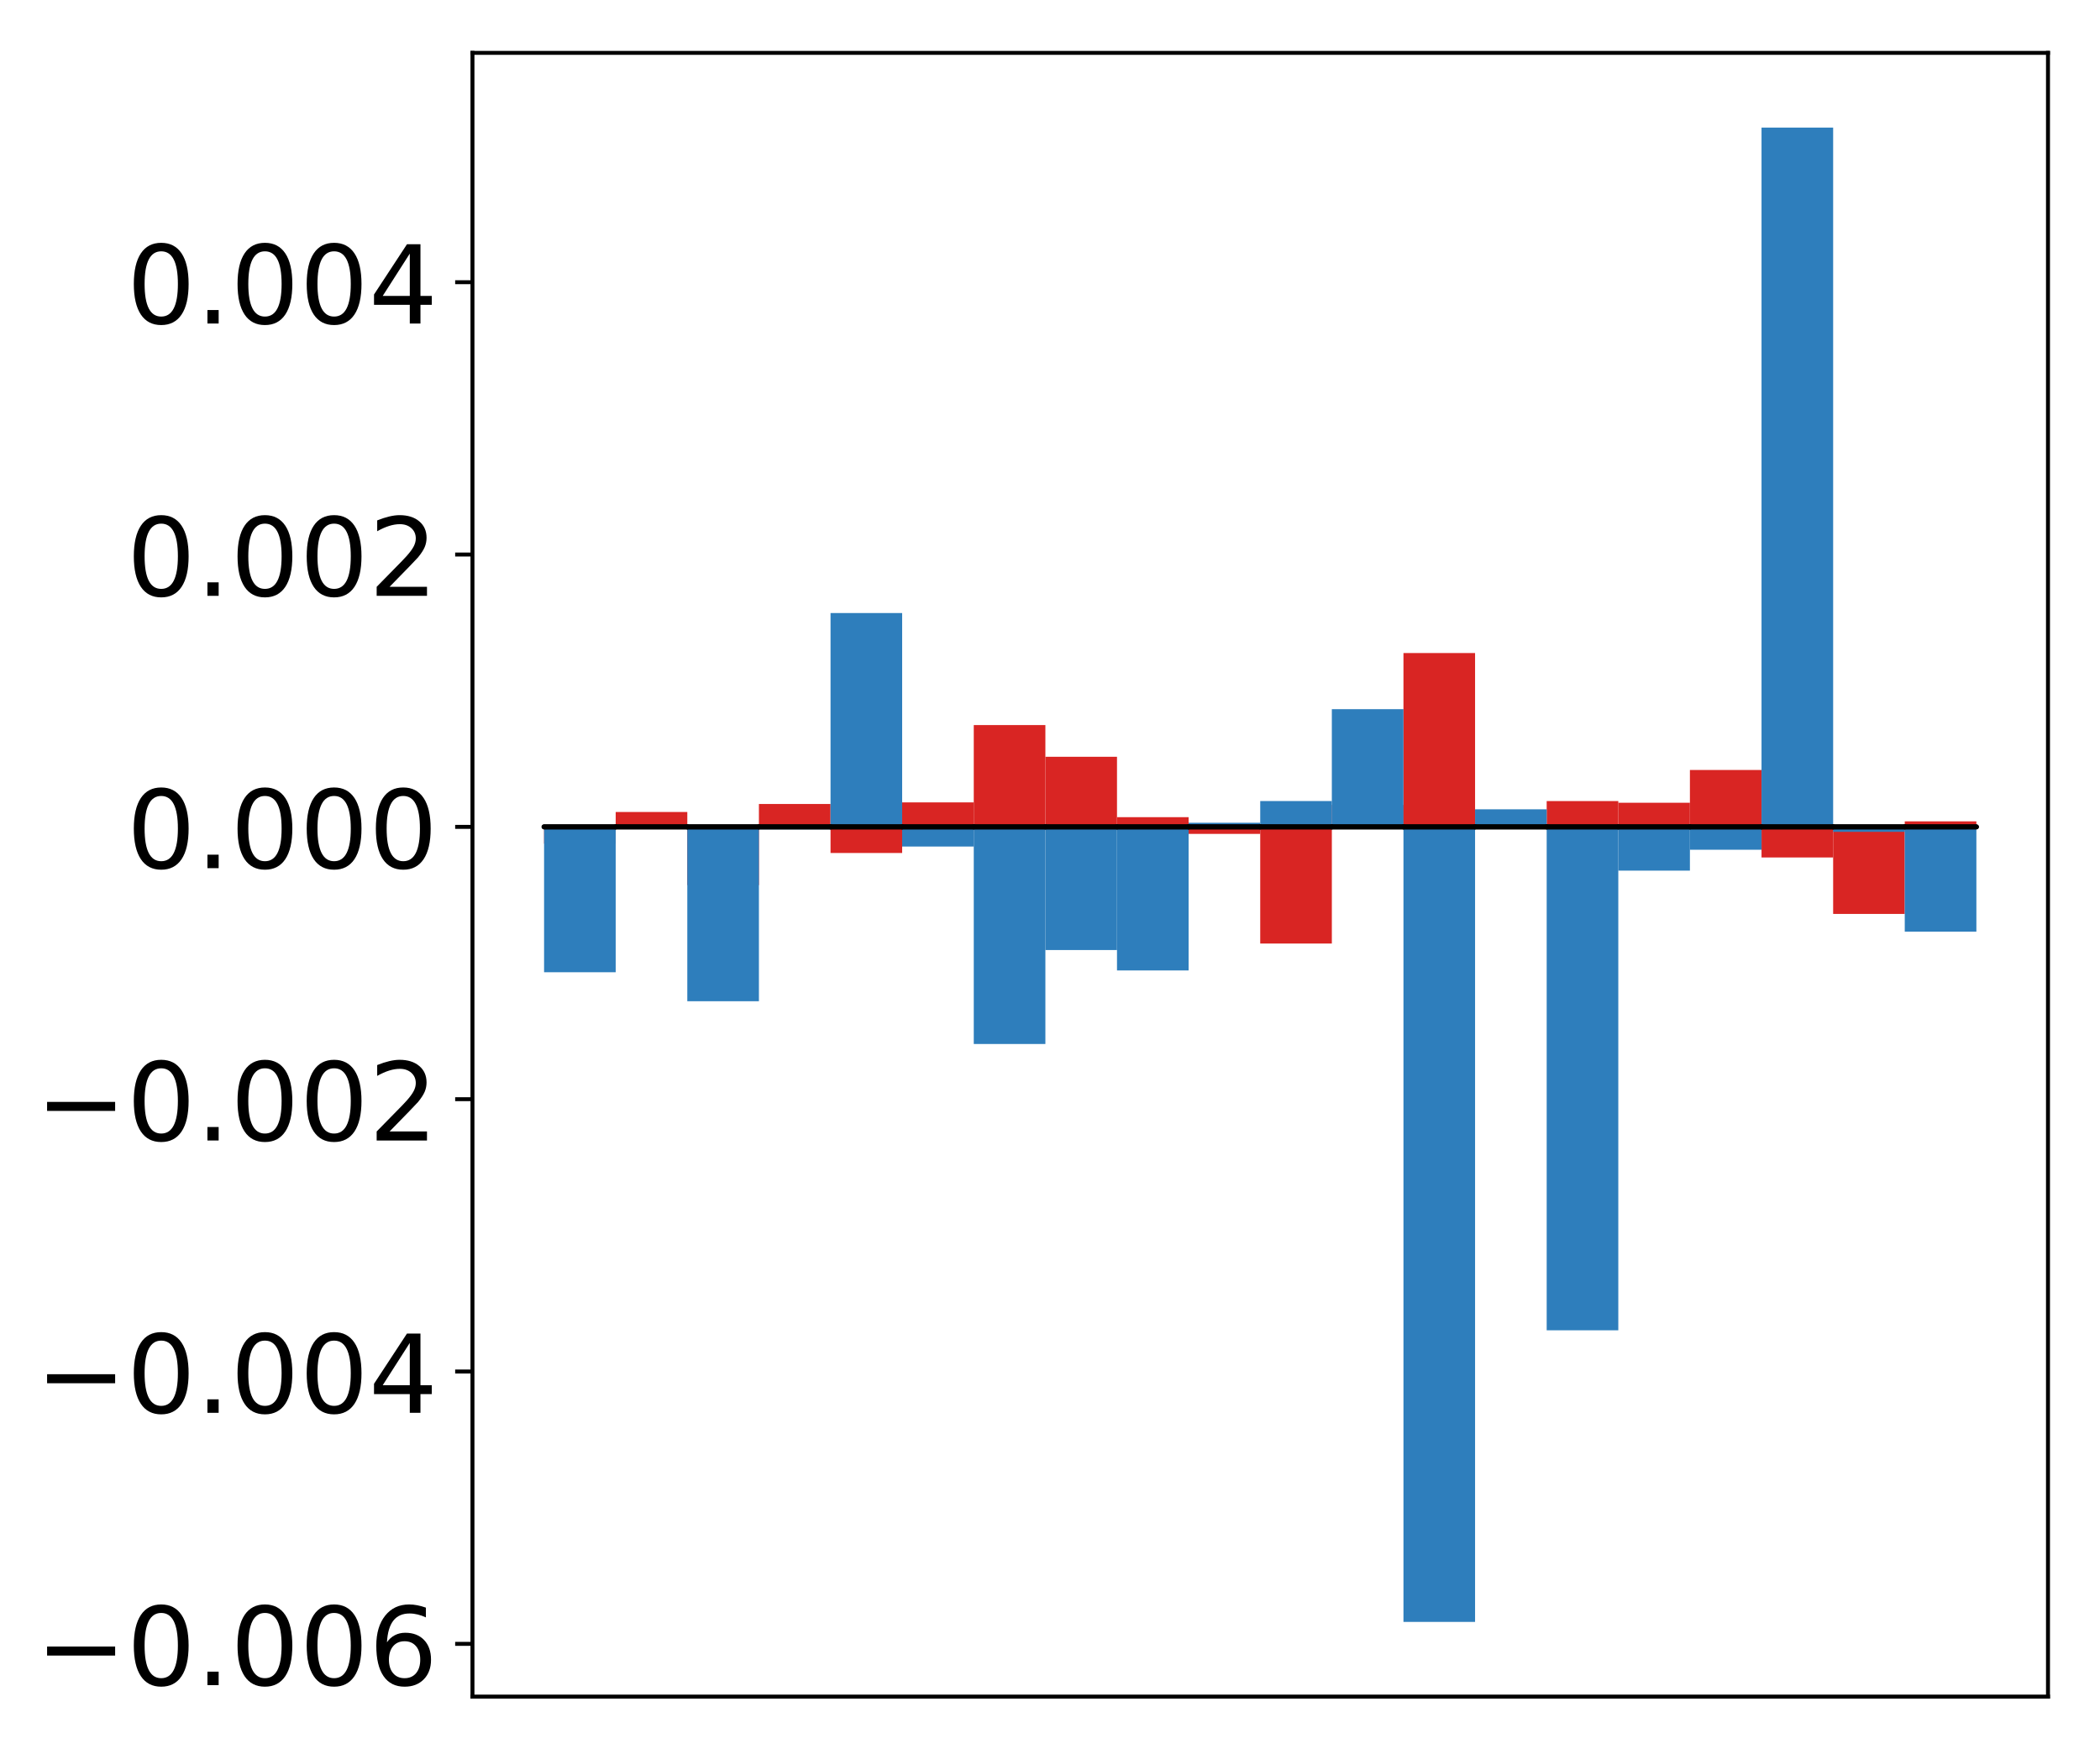 <?xml version="1.0" encoding="utf-8" standalone="no"?>
<!DOCTYPE svg PUBLIC "-//W3C//DTD SVG 1.1//EN"
  "http://www.w3.org/Graphics/SVG/1.1/DTD/svg11.dtd">
<!-- Created with matplotlib (http://matplotlib.org/) -->
<svg height="354pt" version="1.1" viewBox="0 0 425 354" width="425pt" xmlns="http://www.w3.org/2000/svg" xmlns:xlink="http://www.w3.org/1999/xlink">
 <defs>
  <style type="text/css">
*{stroke-linecap:butt;stroke-linejoin:round;}
  </style>
 </defs>
 <g id="figure_1">
  <g id="patch_1">
   <path d="M 0 354.04 
L 425.174 354.04 
L 425.174 0 
L 0 0 
z
" style="fill:#ffffff;"/>
  </g>
  <g id="axes_1">
   <g id="patch_2">
    <path d="M 95.617 343.34 
L 414.474 343.34 
L 414.474 10.7 
L 95.617 10.7 
z
" style="fill:#ffffff;"/>
   </g>
   <g id="matplotlib.axis_1"/>
   <g id="matplotlib.axis_2">
    <g id="ytick_1">
     <g id="line2d_1">
      <defs>
       <path d="M 0 0 
L -3.5 0 
" id="mb3e6d7b982" style="stroke:#000000;stroke-width:0.8;"/>
      </defs>
      <g>
       <use style="stroke:#000000;stroke-width:0.8;" x="95.617" xlink:href="#mb3e6d7b982" y="332.659"/>
      </g>
     </g>
     <g id="text_1">
      <!-- −0.006 -->
      <defs>
       <path d="M 10.594 35.5 
L 73.188 35.5 
L 73.188 27.203 
L 10.594 27.203 
z
" id="DejaVuSans-2212"/>
       <path d="M 31.781 66.406 
Q 24.172 66.406 20.328 58.906 
Q 16.5 51.422 16.5 36.375 
Q 16.5 21.391 20.328 13.891 
Q 24.172 6.391 31.781 6.391 
Q 39.453 6.391 43.281 13.891 
Q 47.125 21.391 47.125 36.375 
Q 47.125 51.422 43.281 58.906 
Q 39.453 66.406 31.781 66.406 
z
M 31.781 74.219 
Q 44.047 74.219 50.516 64.516 
Q 56.984 54.828 56.984 36.375 
Q 56.984 17.969 50.516 8.266 
Q 44.047 -1.422 31.781 -1.422 
Q 19.531 -1.422 13.062 8.266 
Q 6.594 17.969 6.594 36.375 
Q 6.594 54.828 13.062 64.516 
Q 19.531 74.219 31.781 74.219 
z
" id="DejaVuSans-30"/>
       <path d="M 10.688 12.406 
L 21 12.406 
L 21 0 
L 10.688 0 
z
" id="DejaVuSans-2e"/>
       <path d="M 33.016 40.375 
Q 26.375 40.375 22.484 35.828 
Q 18.609 31.297 18.609 23.391 
Q 18.609 15.531 22.484 10.953 
Q 26.375 6.391 33.016 6.391 
Q 39.656 6.391 43.531 10.953 
Q 47.406 15.531 47.406 23.391 
Q 47.406 31.297 43.531 35.828 
Q 39.656 40.375 33.016 40.375 
z
M 52.594 71.297 
L 52.594 62.312 
Q 48.875 64.062 45.094 64.984 
Q 41.312 65.922 37.594 65.922 
Q 27.828 65.922 22.672 59.328 
Q 17.531 52.734 16.797 39.406 
Q 19.672 43.656 24.016 45.922 
Q 28.375 48.188 33.594 48.188 
Q 44.578 48.188 50.953 41.516 
Q 57.328 34.859 57.328 23.391 
Q 57.328 12.156 50.688 5.359 
Q 44.047 -1.422 33.016 -1.422 
Q 20.359 -1.422 13.672 8.266 
Q 6.984 17.969 6.984 36.375 
Q 6.984 53.656 15.188 63.938 
Q 23.391 74.219 37.203 74.219 
Q 40.922 74.219 44.703 73.484 
Q 48.484 72.75 52.594 71.297 
z
" id="DejaVuSans-36"/>
      </defs>
      <g transform="translate(7.2 341.017)scale(0.22 -0.22)">
       <use xlink:href="#DejaVuSans-2212"/>
       <use x="83.789" xlink:href="#DejaVuSans-30"/>
       <use x="147.412" xlink:href="#DejaVuSans-2e"/>
       <use x="179.199" xlink:href="#DejaVuSans-30"/>
       <use x="242.822" xlink:href="#DejaVuSans-30"/>
       <use x="306.445" xlink:href="#DejaVuSans-36"/>
      </g>
     </g>
    </g>
    <g id="ytick_2">
     <g id="line2d_2">
      <g>
       <use style="stroke:#000000;stroke-width:0.8;" x="95.617" xlink:href="#mb3e6d7b982" y="277.549"/>
      </g>
     </g>
     <g id="text_2">
      <!-- −0.004 -->
      <defs>
       <path d="M 37.797 64.312 
L 12.891 25.391 
L 37.797 25.391 
z
M 35.203 72.906 
L 47.609 72.906 
L 47.609 25.391 
L 58.016 25.391 
L 58.016 17.188 
L 47.609 17.188 
L 47.609 0 
L 37.797 0 
L 37.797 17.188 
L 4.891 17.188 
L 4.891 26.703 
z
" id="DejaVuSans-34"/>
      </defs>
      <g transform="translate(7.2 285.907)scale(0.22 -0.22)">
       <use xlink:href="#DejaVuSans-2212"/>
       <use x="83.789" xlink:href="#DejaVuSans-30"/>
       <use x="147.412" xlink:href="#DejaVuSans-2e"/>
       <use x="179.199" xlink:href="#DejaVuSans-30"/>
       <use x="242.822" xlink:href="#DejaVuSans-30"/>
       <use x="306.445" xlink:href="#DejaVuSans-34"/>
      </g>
     </g>
    </g>
    <g id="ytick_3">
     <g id="line2d_3">
      <g>
       <use style="stroke:#000000;stroke-width:0.8;" x="95.617" xlink:href="#mb3e6d7b982" y="222.44"/>
      </g>
     </g>
     <g id="text_3">
      <!-- −0.002 -->
      <defs>
       <path d="M 19.188 8.297 
L 53.609 8.297 
L 53.609 0 
L 7.328 0 
L 7.328 8.297 
Q 12.938 14.109 22.625 23.891 
Q 32.328 33.688 34.812 36.531 
Q 39.547 41.844 41.422 45.531 
Q 43.312 49.219 43.312 52.781 
Q 43.312 58.594 39.234 62.25 
Q 35.156 65.922 28.609 65.922 
Q 23.969 65.922 18.812 64.312 
Q 13.672 62.703 7.812 59.422 
L 7.812 69.391 
Q 13.766 71.781 18.938 73 
Q 24.125 74.219 28.422 74.219 
Q 39.75 74.219 46.484 68.547 
Q 53.219 62.891 53.219 53.422 
Q 53.219 48.922 51.531 44.891 
Q 49.859 40.875 45.406 35.406 
Q 44.188 33.984 37.641 27.219 
Q 31.109 20.453 19.188 8.297 
z
" id="DejaVuSans-32"/>
      </defs>
      <g transform="translate(7.2 230.798)scale(0.22 -0.22)">
       <use xlink:href="#DejaVuSans-2212"/>
       <use x="83.789" xlink:href="#DejaVuSans-30"/>
       <use x="147.412" xlink:href="#DejaVuSans-2e"/>
       <use x="179.199" xlink:href="#DejaVuSans-30"/>
       <use x="242.822" xlink:href="#DejaVuSans-30"/>
       <use x="306.445" xlink:href="#DejaVuSans-32"/>
      </g>
     </g>
    </g>
    <g id="ytick_4">
     <g id="line2d_4">
      <g>
       <use style="stroke:#000000;stroke-width:0.8;" x="95.617" xlink:href="#mb3e6d7b982" y="167.33"/>
      </g>
     </g>
     <g id="text_4">
      <!-- 0.000 -->
      <g transform="translate(25.635 175.688)scale(0.22 -0.22)">
       <use xlink:href="#DejaVuSans-30"/>
       <use x="63.623" xlink:href="#DejaVuSans-2e"/>
       <use x="95.41" xlink:href="#DejaVuSans-30"/>
       <use x="159.033" xlink:href="#DejaVuSans-30"/>
       <use x="222.656" xlink:href="#DejaVuSans-30"/>
      </g>
     </g>
    </g>
    <g id="ytick_5">
     <g id="line2d_5">
      <g>
       <use style="stroke:#000000;stroke-width:0.8;" x="95.617" xlink:href="#mb3e6d7b982" y="112.22"/>
      </g>
     </g>
     <g id="text_5">
      <!-- 0.002 -->
      <g transform="translate(25.635 120.578)scale(0.22 -0.22)">
       <use xlink:href="#DejaVuSans-30"/>
       <use x="63.623" xlink:href="#DejaVuSans-2e"/>
       <use x="95.41" xlink:href="#DejaVuSans-30"/>
       <use x="159.033" xlink:href="#DejaVuSans-30"/>
       <use x="222.656" xlink:href="#DejaVuSans-32"/>
      </g>
     </g>
    </g>
    <g id="ytick_6">
     <g id="line2d_6">
      <g>
       <use style="stroke:#000000;stroke-width:0.8;" x="95.617" xlink:href="#mb3e6d7b982" y="57.111"/>
      </g>
     </g>
     <g id="text_6">
      <!-- 0.004 -->
      <g transform="translate(25.635 65.469)scale(0.22 -0.22)">
       <use xlink:href="#DejaVuSans-30"/>
       <use x="63.623" xlink:href="#DejaVuSans-2e"/>
       <use x="95.41" xlink:href="#DejaVuSans-30"/>
       <use x="159.033" xlink:href="#DejaVuSans-30"/>
       <use x="222.656" xlink:href="#DejaVuSans-34"/>
      </g>
     </g>
    </g>
   </g>
   <g id="patch_3">
    <path clip-path="url(#p302850b688)" d="M 110.111 167.33 
L 124.604 167.33 
L 124.604 170.731 
L 110.111 170.731 
z
" style="fill:#d92523;"/>
   </g>
   <g id="patch_4">
    <path clip-path="url(#p302850b688)" d="M 124.604 167.33 
L 139.098 167.33 
L 139.098 164.321 
L 124.604 164.321 
z
" style="fill:#d92523;"/>
   </g>
   <g id="patch_5">
    <path clip-path="url(#p302850b688)" d="M 139.098 167.33 
L 153.591 167.33 
L 153.591 179.124 
L 139.098 179.124 
z
" style="fill:#d92523;"/>
   </g>
   <g id="patch_6">
    <path clip-path="url(#p302850b688)" d="M 153.591 167.33 
L 168.085 167.33 
L 168.085 162.7 
L 153.591 162.7 
z
" style="fill:#d92523;"/>
   </g>
   <g id="patch_7">
    <path clip-path="url(#p302850b688)" d="M 168.085 167.33 
L 182.578 167.33 
L 182.578 172.617 
L 168.085 172.617 
z
" style="fill:#d92523;"/>
   </g>
   <g id="patch_8">
    <path clip-path="url(#p302850b688)" d="M 182.578 167.33 
L 197.072 167.33 
L 197.072 162.378 
L 182.578 162.378 
z
" style="fill:#d92523;"/>
   </g>
   <g id="patch_9">
    <path clip-path="url(#p302850b688)" d="M 197.072 167.33 
L 211.565 167.33 
L 211.565 146.73 
L 197.072 146.73 
z
" style="fill:#d92523;"/>
   </g>
   <g id="patch_10">
    <path clip-path="url(#p302850b688)" d="M 211.565 167.33 
L 226.059 167.33 
L 226.059 153.146 
L 211.565 153.146 
z
" style="fill:#d92523;"/>
   </g>
   <g id="patch_11">
    <path clip-path="url(#p302850b688)" d="M 226.059 167.33 
L 240.552 167.33 
L 240.552 165.368 
L 226.059 165.368 
z
" style="fill:#d92523;"/>
   </g>
   <g id="patch_12">
    <path clip-path="url(#p302850b688)" d="M 240.552 167.33 
L 255.046 167.33 
L 255.046 168.752 
L 240.552 168.752 
z
" style="fill:#d92523;"/>
   </g>
   <g id="patch_13">
    <path clip-path="url(#p302850b688)" d="M 255.046 167.33 
L 269.539 167.33 
L 269.539 190.941 
L 255.046 190.941 
z
" style="fill:#d92523;"/>
   </g>
   <g id="patch_14">
    <path clip-path="url(#p302850b688)" d="M 269.539 167.33 
L 284.033 167.33 
L 284.033 162.893 
L 269.539 162.893 
z
" style="fill:#d92523;"/>
   </g>
   <g id="patch_15">
    <path clip-path="url(#p302850b688)" d="M 284.033 167.33 
L 298.526 167.33 
L 298.526 132.154 
L 284.033 132.154 
z
" style="fill:#d92523;"/>
   </g>
   <g id="patch_16">
    <path clip-path="url(#p302850b688)" d="M 298.526 167.33 
L 313.02 167.33 
L 313.02 166.98 
L 298.526 166.98 
z
" style="fill:#d92523;"/>
   </g>
   <g id="patch_17">
    <path clip-path="url(#p302850b688)" d="M 313.02 167.33 
L 327.513 167.33 
L 327.513 162.11 
L 313.02 162.11 
z
" style="fill:#d92523;"/>
   </g>
   <g id="patch_18">
    <path clip-path="url(#p302850b688)" d="M 327.513 167.33 
L 342.007 167.33 
L 342.007 162.451 
L 327.513 162.451 
z
" style="fill:#d92523;"/>
   </g>
   <g id="patch_19">
    <path clip-path="url(#p302850b688)" d="M 342.007 167.33 
L 356.5 167.33 
L 356.5 155.819 
L 342.007 155.819 
z
" style="fill:#d92523;"/>
   </g>
   <g id="patch_20">
    <path clip-path="url(#p302850b688)" d="M 356.5 167.33 
L 370.994 167.33 
L 370.994 173.523 
L 356.5 173.523 
z
" style="fill:#d92523;"/>
   </g>
   <g id="patch_21">
    <path clip-path="url(#p302850b688)" d="M 370.994 167.33 
L 385.487 167.33 
L 385.487 184.949 
L 370.994 184.949 
z
" style="fill:#d92523;"/>
   </g>
   <g id="patch_22">
    <path clip-path="url(#p302850b688)" d="M 385.487 167.33 
L 399.981 167.33 
L 399.981 166.215 
L 385.487 166.215 
z
" style="fill:#d92523;"/>
   </g>
   <g id="patch_23">
    <path clip-path="url(#p302850b688)" d="M 110.111 167.33 
L 124.604 167.33 
L 124.604 196.75 
L 110.111 196.75 
z
" style="fill:#2e7ebc;"/>
   </g>
   <g id="patch_24">
    <path clip-path="url(#p302850b688)" d="M 124.604 167.33 
L 139.098 167.33 
L 139.098 167.336 
L 124.604 167.336 
z
" style="fill:#2e7ebc;"/>
   </g>
   <g id="patch_25">
    <path clip-path="url(#p302850b688)" d="M 139.098 167.33 
L 153.591 167.33 
L 153.591 202.617 
L 139.098 202.617 
z
" style="fill:#2e7ebc;"/>
   </g>
   <g id="patch_26">
    <path clip-path="url(#p302850b688)" d="M 153.591 167.33 
L 168.085 167.33 
L 168.085 167.828 
L 153.591 167.828 
z
" style="fill:#2e7ebc;"/>
   </g>
   <g id="patch_27">
    <path clip-path="url(#p302850b688)" d="M 168.085 167.33 
L 182.578 167.33 
L 182.578 124.059 
L 168.085 124.059 
z
" style="fill:#2e7ebc;"/>
   </g>
   <g id="patch_28">
    <path clip-path="url(#p302850b688)" d="M 182.578 167.33 
L 197.072 167.33 
L 197.072 171.31 
L 182.578 171.31 
z
" style="fill:#2e7ebc;"/>
   </g>
   <g id="patch_29">
    <path clip-path="url(#p302850b688)" d="M 197.072 167.33 
L 211.565 167.33 
L 211.565 211.27 
L 197.072 211.27 
z
" style="fill:#2e7ebc;"/>
   </g>
   <g id="patch_30">
    <path clip-path="url(#p302850b688)" d="M 211.565 167.33 
L 226.059 167.33 
L 226.059 192.257 
L 211.565 192.257 
z
" style="fill:#2e7ebc;"/>
   </g>
   <g id="patch_31">
    <path clip-path="url(#p302850b688)" d="M 226.059 167.33 
L 240.552 167.33 
L 240.552 196.387 
L 226.059 196.387 
z
" style="fill:#2e7ebc;"/>
   </g>
   <g id="patch_32">
    <path clip-path="url(#p302850b688)" d="M 240.552 167.33 
L 255.046 167.33 
L 255.046 166.5 
L 240.552 166.5 
z
" style="fill:#2e7ebc;"/>
   </g>
   <g id="patch_33">
    <path clip-path="url(#p302850b688)" d="M 255.046 167.33 
L 269.539 167.33 
L 269.539 162.105 
L 255.046 162.105 
z
" style="fill:#2e7ebc;"/>
   </g>
   <g id="patch_34">
    <path clip-path="url(#p302850b688)" d="M 269.539 167.33 
L 284.033 167.33 
L 284.033 143.513 
L 269.539 143.513 
z
" style="fill:#2e7ebc;"/>
   </g>
   <g id="patch_35">
    <path clip-path="url(#p302850b688)" d="M 284.033 167.33 
L 298.526 167.33 
L 298.526 328.22 
L 284.033 328.22 
z
" style="fill:#2e7ebc;"/>
   </g>
   <g id="patch_36">
    <path clip-path="url(#p302850b688)" d="M 298.526 167.33 
L 313.02 167.33 
L 313.02 163.777 
L 298.526 163.777 
z
" style="fill:#2e7ebc;"/>
   </g>
   <g id="patch_37">
    <path clip-path="url(#p302850b688)" d="M 313.02 167.33 
L 327.513 167.33 
L 327.513 269.209 
L 313.02 269.209 
z
" style="fill:#2e7ebc;"/>
   </g>
   <g id="patch_38">
    <path clip-path="url(#p302850b688)" d="M 327.513 167.33 
L 342.007 167.33 
L 342.007 176.187 
L 327.513 176.187 
z
" style="fill:#2e7ebc;"/>
   </g>
   <g id="patch_39">
    <path clip-path="url(#p302850b688)" d="M 342.007 167.33 
L 356.5 167.33 
L 356.5 171.961 
L 342.007 171.961 
z
" style="fill:#2e7ebc;"/>
   </g>
   <g id="patch_40">
    <path clip-path="url(#p302850b688)" d="M 356.5 167.33 
L 370.994 167.33 
L 370.994 25.82 
L 356.5 25.82 
z
" style="fill:#2e7ebc;"/>
   </g>
   <g id="patch_41">
    <path clip-path="url(#p302850b688)" d="M 370.994 167.33 
L 385.487 167.33 
L 385.487 168.337 
L 370.994 168.337 
z
" style="fill:#2e7ebc;"/>
   </g>
   <g id="patch_42">
    <path clip-path="url(#p302850b688)" d="M 385.487 167.33 
L 399.981 167.33 
L 399.981 188.532 
L 385.487 188.532 
z
" style="fill:#2e7ebc;"/>
   </g>
   <g id="patch_43">
    <path d="M 95.617 343.34 
L 95.617 10.7 
" style="fill:none;stroke:#000000;stroke-linecap:square;stroke-linejoin:miter;stroke-width:0.8;"/>
   </g>
   <g id="patch_44">
    <path d="M 414.474 343.34 
L 414.474 10.7 
" style="fill:none;stroke:#000000;stroke-linecap:square;stroke-linejoin:miter;stroke-width:0.8;"/>
   </g>
   <g id="patch_45">
    <path d="M 95.617 343.34 
L 414.474 343.34 
" style="fill:none;stroke:#000000;stroke-linecap:square;stroke-linejoin:miter;stroke-width:0.8;"/>
   </g>
   <g id="patch_46">
    <path d="M 95.617 10.7 
L 414.474 10.7 
" style="fill:none;stroke:#000000;stroke-linecap:square;stroke-linejoin:miter;stroke-width:0.8;"/>
   </g>
   <g id="patch_47">
    <path clip-path="url(#p302850b688)" d="M 110.111 167.33 
L 124.604 167.33 
L 124.604 167.33 
L 110.111 167.33 
z
" style="fill:none;stroke:#000000;stroke-linejoin:miter;"/>
   </g>
   <g id="patch_48">
    <path clip-path="url(#p302850b688)" d="M 124.604 167.33 
L 139.098 167.33 
L 139.098 167.33 
L 124.604 167.33 
z
" style="fill:none;stroke:#000000;stroke-linejoin:miter;"/>
   </g>
   <g id="patch_49">
    <path clip-path="url(#p302850b688)" d="M 139.098 167.33 
L 153.591 167.33 
L 153.591 167.33 
L 139.098 167.33 
z
" style="fill:none;stroke:#000000;stroke-linejoin:miter;"/>
   </g>
   <g id="patch_50">
    <path clip-path="url(#p302850b688)" d="M 153.591 167.33 
L 168.085 167.33 
L 168.085 167.33 
L 153.591 167.33 
z
" style="fill:none;stroke:#000000;stroke-linejoin:miter;"/>
   </g>
   <g id="patch_51">
    <path clip-path="url(#p302850b688)" d="M 168.085 167.33 
L 182.578 167.33 
L 182.578 167.33 
L 168.085 167.33 
z
" style="fill:none;stroke:#000000;stroke-linejoin:miter;"/>
   </g>
   <g id="patch_52">
    <path clip-path="url(#p302850b688)" d="M 182.578 167.33 
L 197.072 167.33 
L 197.072 167.33 
L 182.578 167.33 
z
" style="fill:none;stroke:#000000;stroke-linejoin:miter;"/>
   </g>
   <g id="patch_53">
    <path clip-path="url(#p302850b688)" d="M 197.072 167.33 
L 211.565 167.33 
L 211.565 167.33 
L 197.072 167.33 
z
" style="fill:none;stroke:#000000;stroke-linejoin:miter;"/>
   </g>
   <g id="patch_54">
    <path clip-path="url(#p302850b688)" d="M 211.565 167.33 
L 226.059 167.33 
L 226.059 167.33 
L 211.565 167.33 
z
" style="fill:none;stroke:#000000;stroke-linejoin:miter;"/>
   </g>
   <g id="patch_55">
    <path clip-path="url(#p302850b688)" d="M 226.059 167.33 
L 240.552 167.33 
L 240.552 167.33 
L 226.059 167.33 
z
" style="fill:none;stroke:#000000;stroke-linejoin:miter;"/>
   </g>
   <g id="patch_56">
    <path clip-path="url(#p302850b688)" d="M 240.552 167.33 
L 255.046 167.33 
L 255.046 167.33 
L 240.552 167.33 
z
" style="fill:none;stroke:#000000;stroke-linejoin:miter;"/>
   </g>
   <g id="patch_57">
    <path clip-path="url(#p302850b688)" d="M 255.046 167.33 
L 269.539 167.33 
L 269.539 167.33 
L 255.046 167.33 
z
" style="fill:none;stroke:#000000;stroke-linejoin:miter;"/>
   </g>
   <g id="patch_58">
    <path clip-path="url(#p302850b688)" d="M 269.539 167.33 
L 284.033 167.33 
L 284.033 167.33 
L 269.539 167.33 
z
" style="fill:none;stroke:#000000;stroke-linejoin:miter;"/>
   </g>
   <g id="patch_59">
    <path clip-path="url(#p302850b688)" d="M 284.033 167.33 
L 298.526 167.33 
L 298.526 167.33 
L 284.033 167.33 
z
" style="fill:none;stroke:#000000;stroke-linejoin:miter;"/>
   </g>
   <g id="patch_60">
    <path clip-path="url(#p302850b688)" d="M 298.526 167.33 
L 313.02 167.33 
L 313.02 167.33 
L 298.526 167.33 
z
" style="fill:none;stroke:#000000;stroke-linejoin:miter;"/>
   </g>
   <g id="patch_61">
    <path clip-path="url(#p302850b688)" d="M 313.02 167.33 
L 327.513 167.33 
L 327.513 167.33 
L 313.02 167.33 
z
" style="fill:none;stroke:#000000;stroke-linejoin:miter;"/>
   </g>
   <g id="patch_62">
    <path clip-path="url(#p302850b688)" d="M 327.513 167.33 
L 342.007 167.33 
L 342.007 167.33 
L 327.513 167.33 
z
" style="fill:none;stroke:#000000;stroke-linejoin:miter;"/>
   </g>
   <g id="patch_63">
    <path clip-path="url(#p302850b688)" d="M 342.007 167.33 
L 356.5 167.33 
L 356.5 167.33 
L 342.007 167.33 
z
" style="fill:none;stroke:#000000;stroke-linejoin:miter;"/>
   </g>
   <g id="patch_64">
    <path clip-path="url(#p302850b688)" d="M 356.5 167.33 
L 370.994 167.33 
L 370.994 167.33 
L 356.5 167.33 
z
" style="fill:none;stroke:#000000;stroke-linejoin:miter;"/>
   </g>
   <g id="patch_65">
    <path clip-path="url(#p302850b688)" d="M 370.994 167.33 
L 385.487 167.33 
L 385.487 167.33 
L 370.994 167.33 
z
" style="fill:none;stroke:#000000;stroke-linejoin:miter;"/>
   </g>
   <g id="patch_66">
    <path clip-path="url(#p302850b688)" d="M 385.487 167.33 
L 399.981 167.33 
L 399.981 167.33 
L 385.487 167.33 
z
" style="fill:none;stroke:#000000;stroke-linejoin:miter;"/>
   </g>
   <g id="patch_67">
    <path clip-path="url(#p302850b688)" d="M 110.111 167.33 
L 124.604 167.33 
L 124.604 167.33 
L 110.111 167.33 
z
" style="fill:none;stroke:#000000;stroke-linejoin:miter;"/>
   </g>
   <g id="patch_68">
    <path clip-path="url(#p302850b688)" d="M 124.604 167.33 
L 139.098 167.33 
L 139.098 167.33 
L 124.604 167.33 
z
" style="fill:none;stroke:#000000;stroke-linejoin:miter;"/>
   </g>
   <g id="patch_69">
    <path clip-path="url(#p302850b688)" d="M 139.098 167.33 
L 153.591 167.33 
L 153.591 167.33 
L 139.098 167.33 
z
" style="fill:none;stroke:#000000;stroke-linejoin:miter;"/>
   </g>
   <g id="patch_70">
    <path clip-path="url(#p302850b688)" d="M 153.591 167.33 
L 168.085 167.33 
L 168.085 167.33 
L 153.591 167.33 
z
" style="fill:none;stroke:#000000;stroke-linejoin:miter;"/>
   </g>
   <g id="patch_71">
    <path clip-path="url(#p302850b688)" d="M 168.085 167.33 
L 182.578 167.33 
L 182.578 167.33 
L 168.085 167.33 
z
" style="fill:none;stroke:#000000;stroke-linejoin:miter;"/>
   </g>
   <g id="patch_72">
    <path clip-path="url(#p302850b688)" d="M 182.578 167.33 
L 197.072 167.33 
L 197.072 167.33 
L 182.578 167.33 
z
" style="fill:none;stroke:#000000;stroke-linejoin:miter;"/>
   </g>
   <g id="patch_73">
    <path clip-path="url(#p302850b688)" d="M 197.072 167.33 
L 211.565 167.33 
L 211.565 167.33 
L 197.072 167.33 
z
" style="fill:none;stroke:#000000;stroke-linejoin:miter;"/>
   </g>
   <g id="patch_74">
    <path clip-path="url(#p302850b688)" d="M 211.565 167.33 
L 226.059 167.33 
L 226.059 167.33 
L 211.565 167.33 
z
" style="fill:none;stroke:#000000;stroke-linejoin:miter;"/>
   </g>
   <g id="patch_75">
    <path clip-path="url(#p302850b688)" d="M 226.059 167.33 
L 240.552 167.33 
L 240.552 167.33 
L 226.059 167.33 
z
" style="fill:none;stroke:#000000;stroke-linejoin:miter;"/>
   </g>
   <g id="patch_76">
    <path clip-path="url(#p302850b688)" d="M 240.552 167.33 
L 255.046 167.33 
L 255.046 167.33 
L 240.552 167.33 
z
" style="fill:none;stroke:#000000;stroke-linejoin:miter;"/>
   </g>
   <g id="patch_77">
    <path clip-path="url(#p302850b688)" d="M 255.046 167.33 
L 269.539 167.33 
L 269.539 167.33 
L 255.046 167.33 
z
" style="fill:none;stroke:#000000;stroke-linejoin:miter;"/>
   </g>
   <g id="patch_78">
    <path clip-path="url(#p302850b688)" d="M 269.539 167.33 
L 284.033 167.33 
L 284.033 167.33 
L 269.539 167.33 
z
" style="fill:none;stroke:#000000;stroke-linejoin:miter;"/>
   </g>
   <g id="patch_79">
    <path clip-path="url(#p302850b688)" d="M 284.033 167.33 
L 298.526 167.33 
L 298.526 167.33 
L 284.033 167.33 
z
" style="fill:none;stroke:#000000;stroke-linejoin:miter;"/>
   </g>
   <g id="patch_80">
    <path clip-path="url(#p302850b688)" d="M 298.526 167.33 
L 313.02 167.33 
L 313.02 167.33 
L 298.526 167.33 
z
" style="fill:none;stroke:#000000;stroke-linejoin:miter;"/>
   </g>
   <g id="patch_81">
    <path clip-path="url(#p302850b688)" d="M 313.02 167.33 
L 327.513 167.33 
L 327.513 167.33 
L 313.02 167.33 
z
" style="fill:none;stroke:#000000;stroke-linejoin:miter;"/>
   </g>
   <g id="patch_82">
    <path clip-path="url(#p302850b688)" d="M 327.513 167.33 
L 342.007 167.33 
L 342.007 167.33 
L 327.513 167.33 
z
" style="fill:none;stroke:#000000;stroke-linejoin:miter;"/>
   </g>
   <g id="patch_83">
    <path clip-path="url(#p302850b688)" d="M 342.007 167.33 
L 356.5 167.33 
L 356.5 167.33 
L 342.007 167.33 
z
" style="fill:none;stroke:#000000;stroke-linejoin:miter;"/>
   </g>
   <g id="patch_84">
    <path clip-path="url(#p302850b688)" d="M 356.5 167.33 
L 370.994 167.33 
L 370.994 167.33 
L 356.5 167.33 
z
" style="fill:none;stroke:#000000;stroke-linejoin:miter;"/>
   </g>
   <g id="patch_85">
    <path clip-path="url(#p302850b688)" d="M 370.994 167.33 
L 385.487 167.33 
L 385.487 167.33 
L 370.994 167.33 
z
" style="fill:none;stroke:#000000;stroke-linejoin:miter;"/>
   </g>
   <g id="patch_86">
    <path clip-path="url(#p302850b688)" d="M 385.487 167.33 
L 399.981 167.33 
L 399.981 167.33 
L 385.487 167.33 
z
" style="fill:none;stroke:#000000;stroke-linejoin:miter;"/>
   </g>
  </g>
 </g>
 <defs>
  <clipPath id="p302850b688">
   <rect height="332.64" width="318.857" x="95.617" y="10.7"/>
  </clipPath>
 </defs>
</svg>

